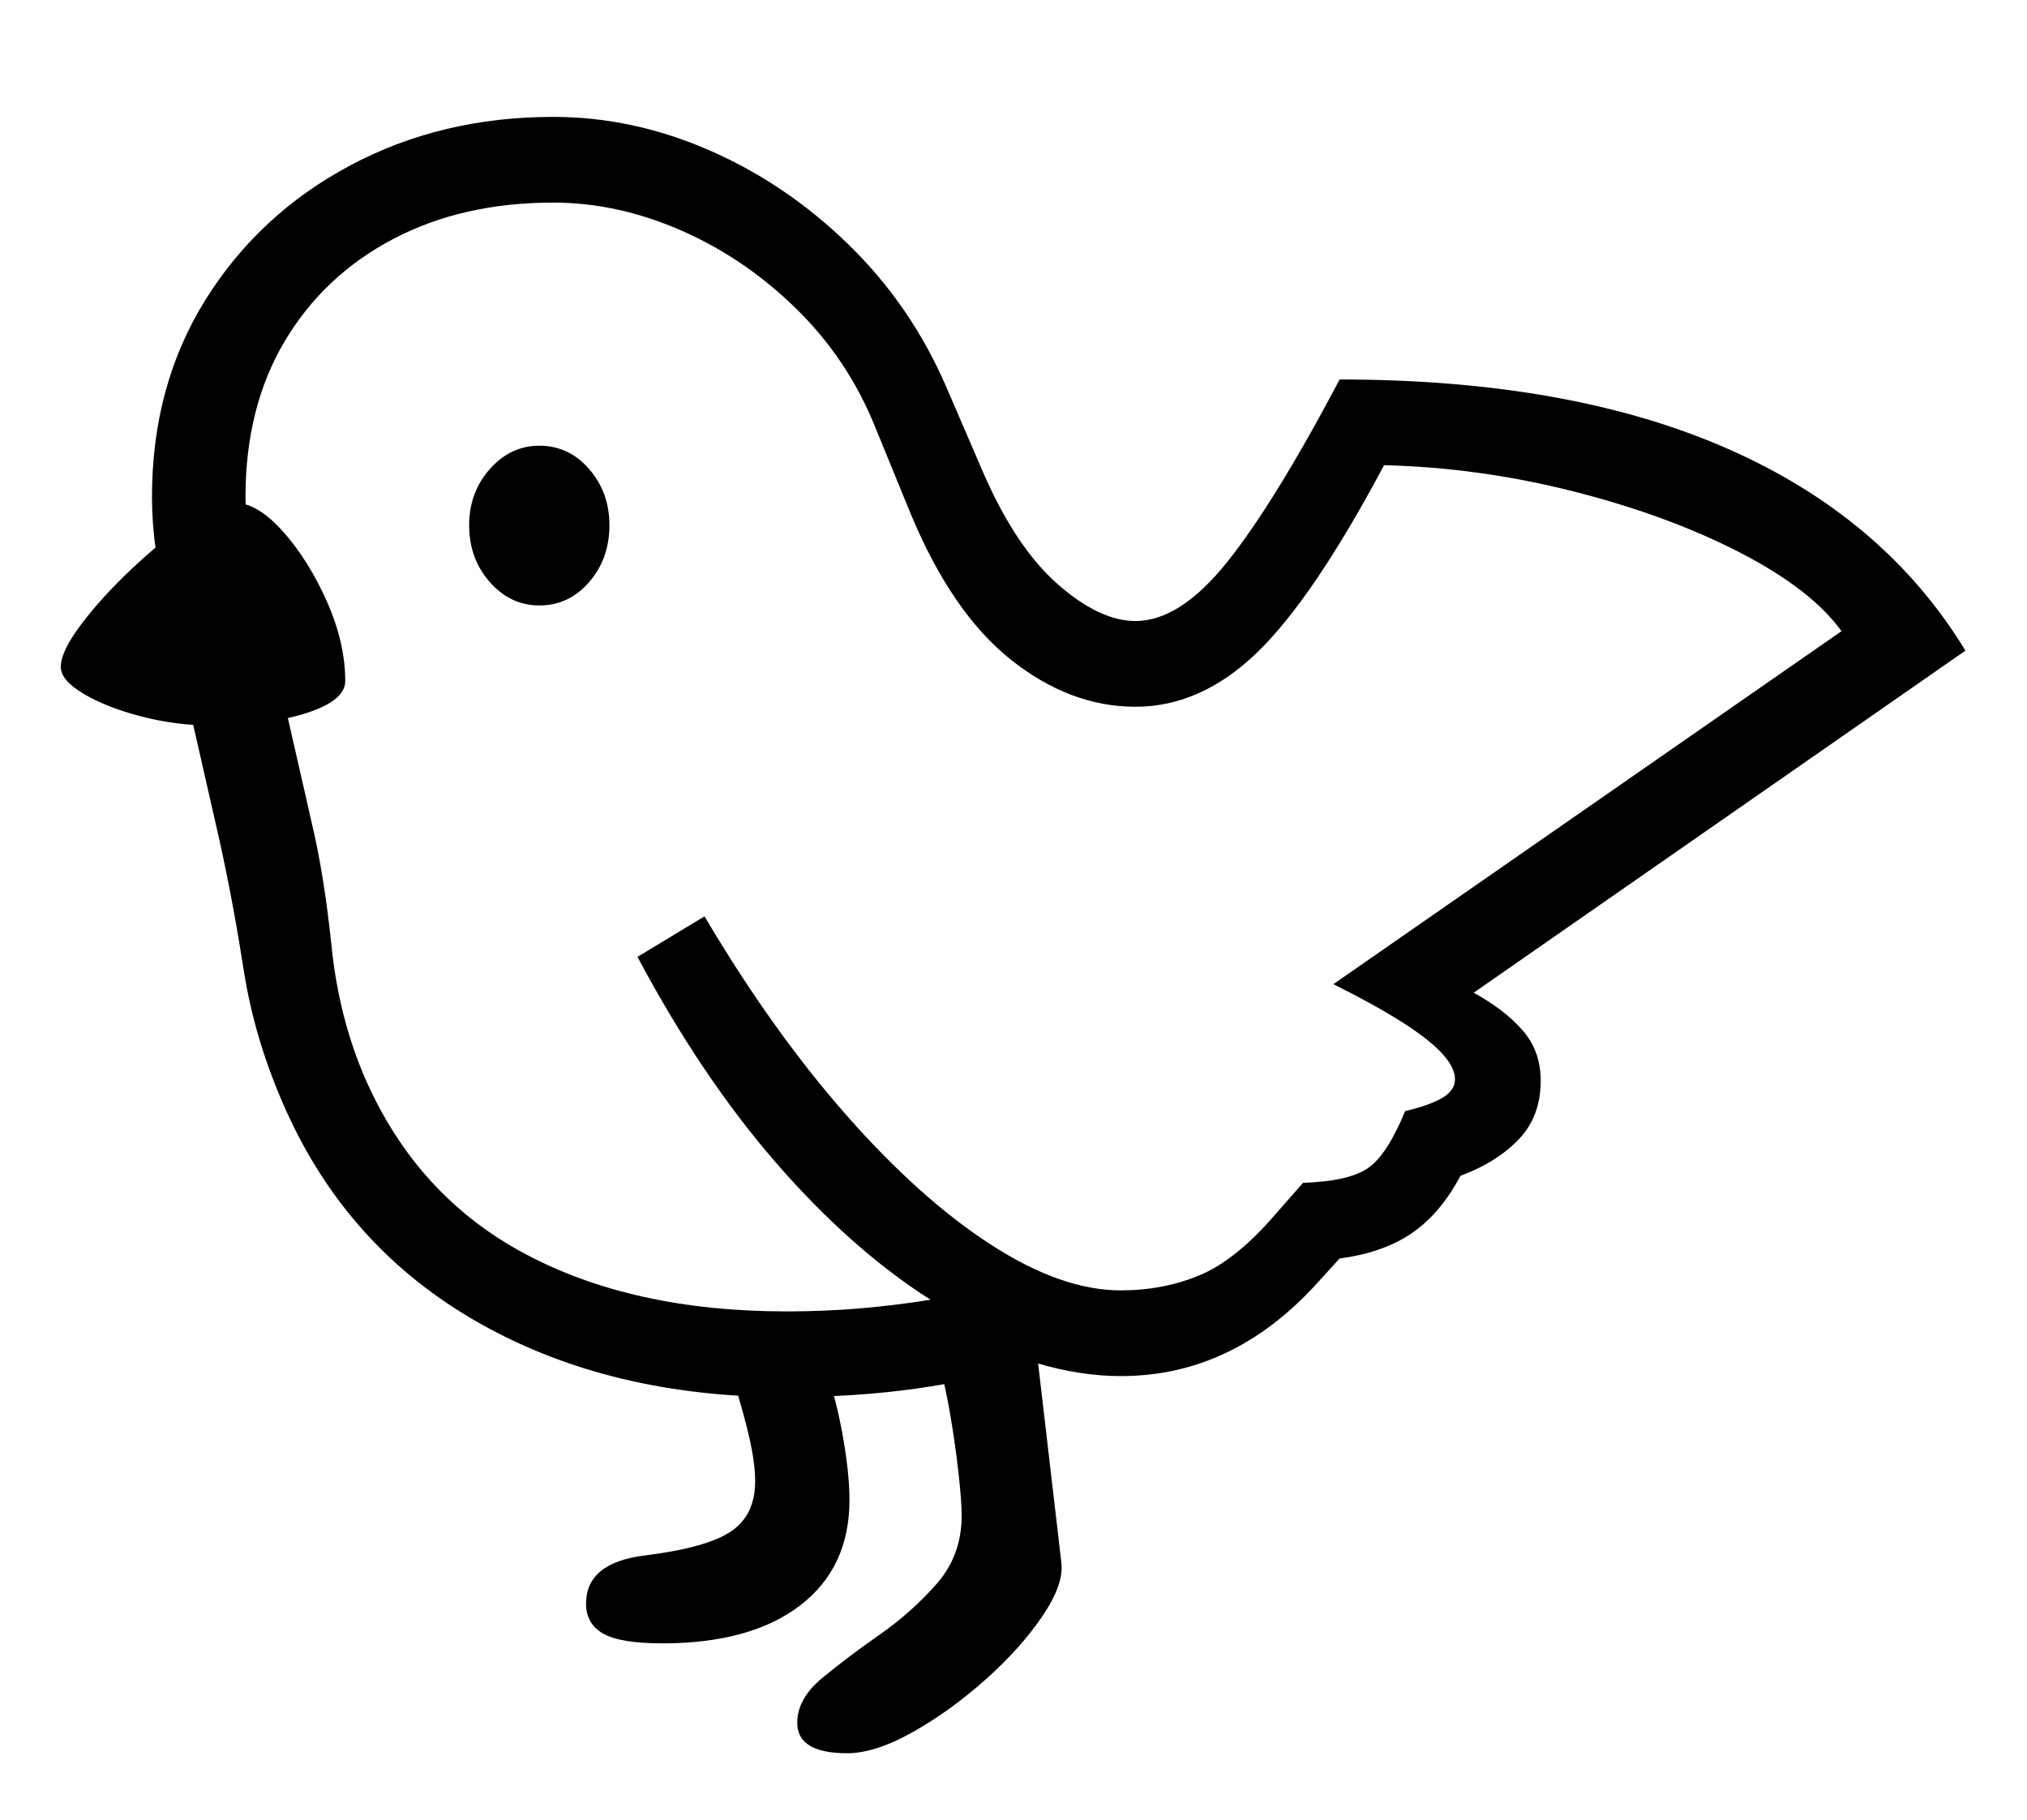 <svg viewBox="0 0 2601 2335.392" xmlns="http://www.w3.org/2000/svg"><path d="M1009 1793q-226 0-394-95t-248-273q-40-89-54-178.5T282 1080l-66-290q-11-48-16-83.5t-5-68.5q0-143 68.5-253T449 212.5Q566 150 710 150q102 0 200.5 43T1089 314q80 78 125 182l47 109q42 97 96 144.5t100 47.5q57 0 117.5-75.5T1719 487q295 0 497 88.5T2522 835l-631 439q40 22 63 48.5t23 64.5q0 46-28.5 75.5T1874 1509q-26 49-63 74t-92 32l-30 33q-54 59-116.5 88.5T1438 1766q-52 0-109-17-75 22-153 33t-167 11zm-159 316q-54 0-76-12.5t-22-38.5q0-53 77-62 79-10 109.5-31t30.5-64q0-23-7.5-56t-21.5-77l116-17q14 31 24 84t10 90q0 87-63.5 135.5T850 2109zm237 141q-64 0-64-39 0-31 32-57.5t73.5-55.5q41.5-29 73.5-65.5t32-87.5q0-18-4-54t-10.5-74.5q-6.5-38.5-14.5-66.5l122-44 35 300q3 28-25 69t-73 81q-45 40-93 67t-84 27zM270 931q-44 0-88.5-11.5t-74-29Q78 873 78 856q0-20 26-54.5t64-70.5q38-36 74.5-61t57.5-25q30 0 63 37t56.5 90Q443 825 443 874q0 25-49.5 41T270 931zm422-154q-37 0-63.5-30T602 674q0-42 26.5-72t63.5-30q38 0 64 30t26 72q0 43-26 73t-64 30zm317 906q50 0 96-4t89-11q-102-65-198-175.5T818 1228l86-52q87 147 181.5 254.5T1271 1597q91 59 167 59 55 0 101.5-19.5t96.5-77.5l36-41q59-2 83.5-19t47.5-73q33-8 48.5-17.5t15.5-23.5q0-15-16.5-33t-51-40q-34.5-22-88.5-49l652-453q-39-54-131.5-101.5t-213-78Q1898 600 1776 597q-91 171-163 240.5T1457 907q-84 0-160-60.5T1168 658l-45-110q-35-87-101.5-152t-148-100.5Q792 260 710 260q-117 0-206 47T365 438.5Q315 523 315 638q0 28 4.5 56.5T334 766l66 290q16 67 25.5 159t43.5 170q66 150 204.5 224t335.5 74z"/></svg>
